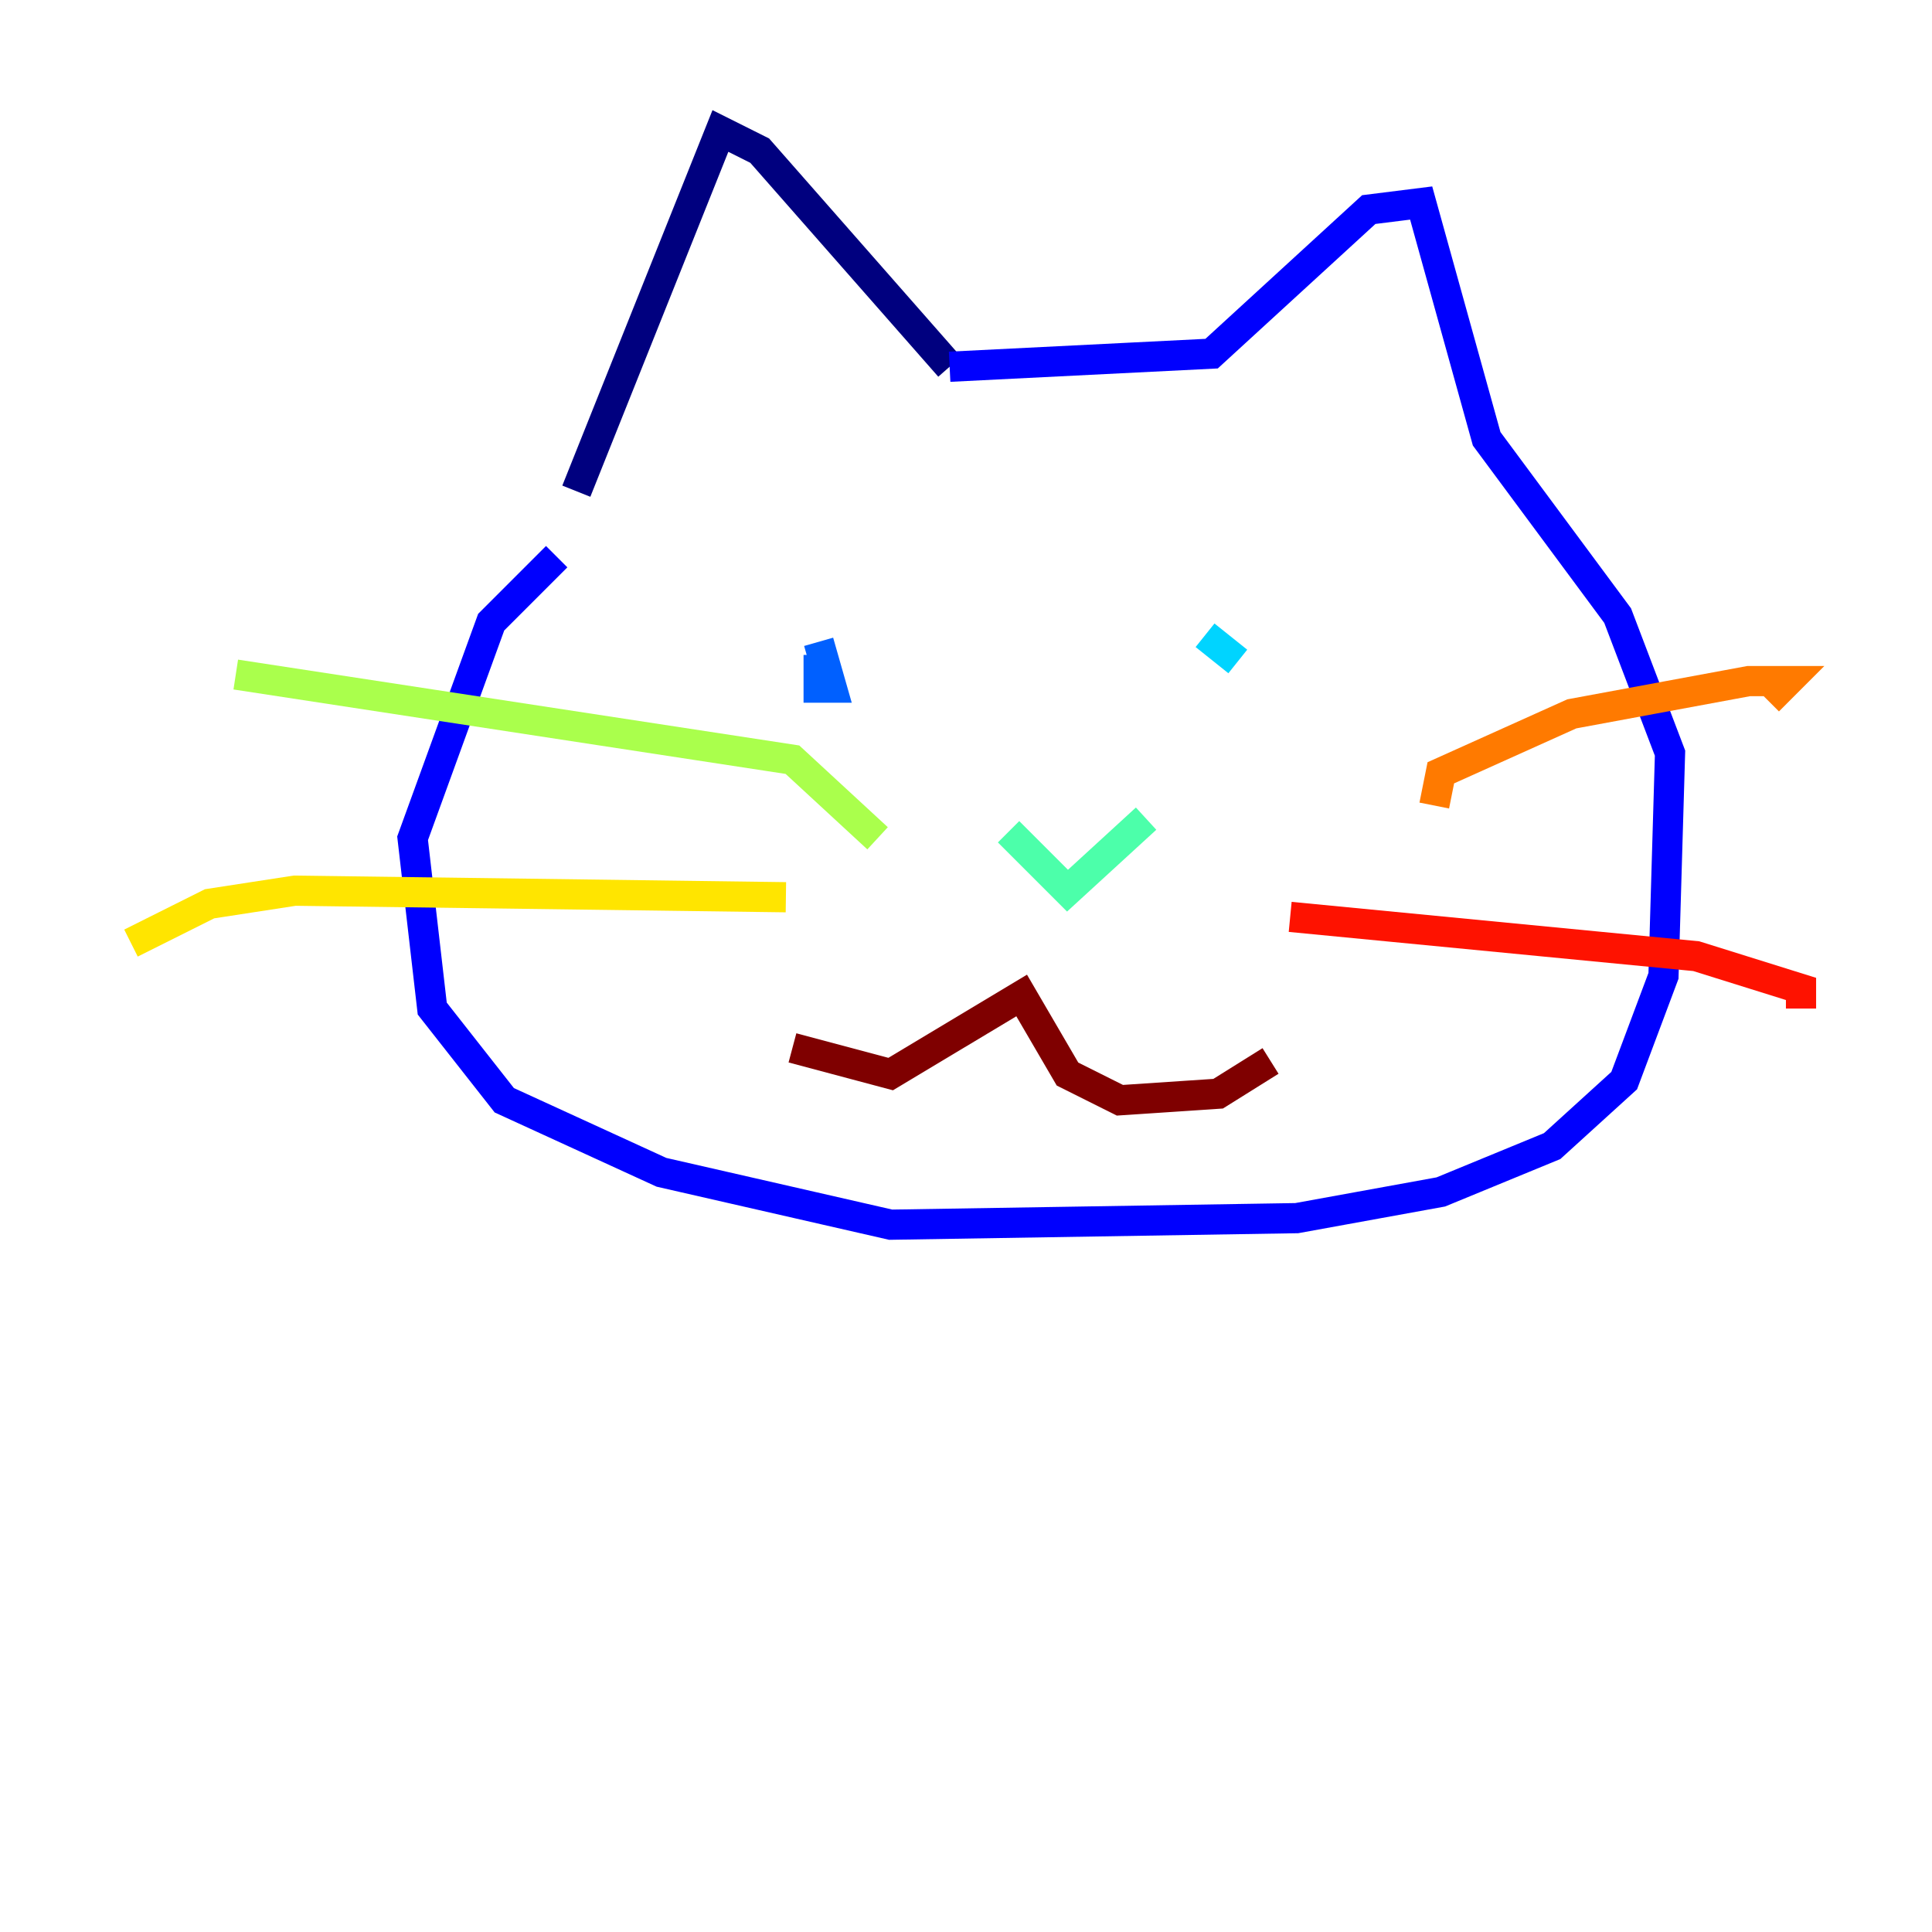 <?xml version="1.0" encoding="utf-8" ?>
<svg baseProfile="tiny" height="128" version="1.2" viewBox="0,0,128,128" width="128" xmlns="http://www.w3.org/2000/svg" xmlns:ev="http://www.w3.org/2001/xml-events" xmlns:xlink="http://www.w3.org/1999/xlink"><defs /><polyline fill="none" points="38.183,32.542 47.729,8.678 50.332,9.98 62.915,24.298" stroke="#00007f" stroke-width="2" /><polyline fill="none" points="62.915,24.298 80.271,23.43 90.685,13.885 94.156,13.451 98.495,29.071 107.173,40.786 110.644,49.898 110.21,64.651 107.607,71.593 102.834,75.932 95.458,78.969 85.912,80.705 59.01,81.139 43.824,77.668 33.41,72.895 28.637,66.82 27.336,55.539 32.542,41.22 36.881,36.881" stroke="#0000fe" stroke-width="2" /><polyline fill="none" points="54.237,42.522 55.105,45.559 54.237,45.559 54.237,43.39" stroke="#0060ff" stroke-width="2" /><polyline fill="none" points="79.837,42.088 82.007,43.824" stroke="#00d4ff" stroke-width="2" /><polyline fill="none" points="66.82,55.105 70.725,59.01 75.932,54.237" stroke="#4cffaa" stroke-width="2" /><polyline fill="none" points="58.142,55.539 52.502,50.332 15.62,44.691" stroke="#aaff4c" stroke-width="2" /><polyline fill="none" points="52.068,59.444 19.525,59.01 13.885,59.878 8.678,62.481" stroke="#ffe500" stroke-width="2" /><polyline fill="none" points="95.024,53.37 95.458,51.2 104.136,47.295 115.851,45.125 118.454,45.125 117.153,46.427" stroke="#ff7a00" stroke-width="2" /><polyline fill="none" points="85.478,60.746 112.38,63.349 119.322,65.519 119.322,66.82" stroke="#fe1200" stroke-width="2" /><polyline fill="none" points="52.502,69.424 59.01,71.159 67.688,65.953 70.725,71.159 74.197,72.895 80.705,72.461 84.176,70.291" stroke="#7f0000" stroke-width="2" /></svg>